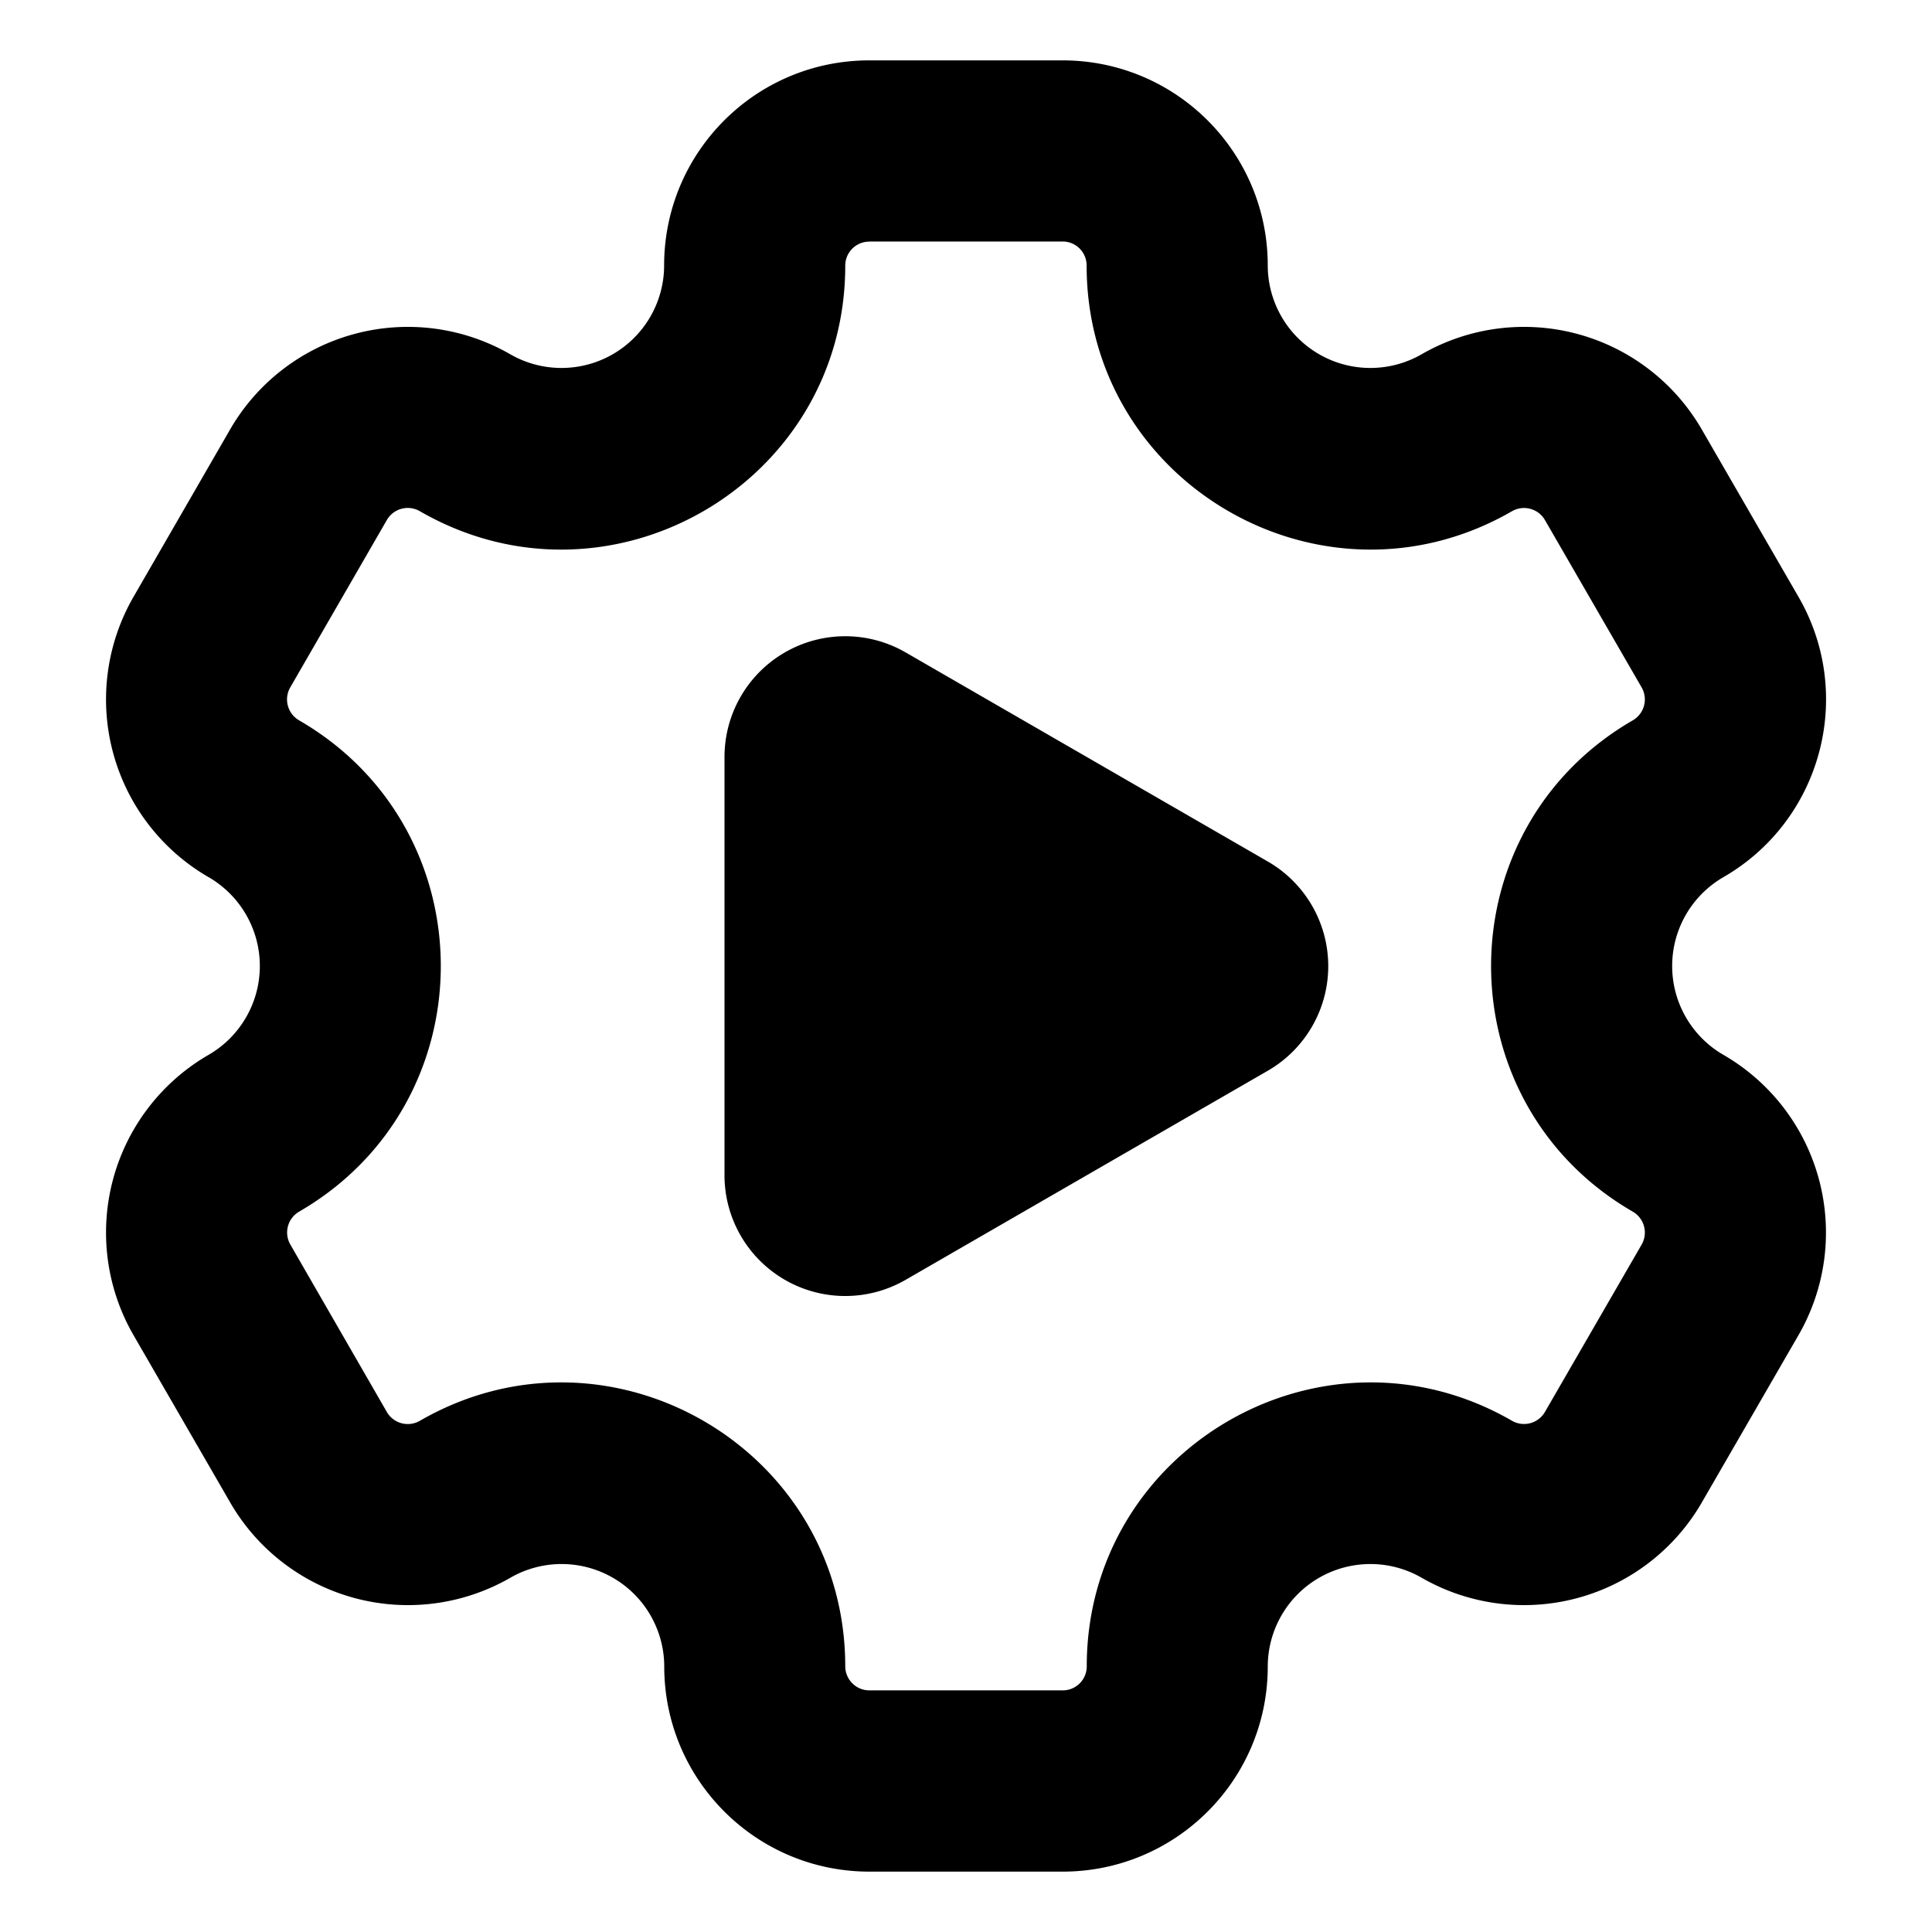 <svg xmlns="http://www.w3.org/2000/svg" fill="currentColor" viewBox="0 0 16 16"><path fill="currentColor" fill-rule="evenodd" d="M7.199 2H8.8c.11 0 .199.089.199.199 0 1.808 1.958 2.939 3.524 2.034a.2.2 0 0 1 .271.073l.802 1.388a.2.2 0 0 1-.073.271c-1.566.905-1.566 3.165 0 4.07a.2.2 0 0 1 .073.271l-.802 1.388a.2.2 0 0 1-.271.073C10.958 10.862 9 11.993 9 13.8c0 .11-.089.199-.199.199H7.2a.2.2 0 0 1-.2-.198c0-1.808-1.958-2.939-3.524-2.034a.2.2 0 0 1-.272-.073l-.8-1.388a.2.2 0 0 1 .072-.271c1.566-.905 1.566-3.165 0-4.07a.2.2 0 0 1-.073-.271l.801-1.388a.2.2 0 0 1 .272-.073C5.042 5.138 7 4.007 7 2.2c0-.11.089-.199.199-.199M5.5 2.199C5.5 1.26 6.26.5 7.199.5H8.8c.938 0 1.699.76 1.699 1.699a.85.85 0 0 0 1.274.735 1.7 1.7 0 0 1 2.32.622l.802 1.388c.469.812.19 1.851-.622 2.32a.85.85 0 0 0 0 1.472 1.7 1.7 0 0 1 .622 2.32l-.802 1.388a1.7 1.7 0 0 1-2.32.622.85.85 0 0 0-1.274.735c0 .938-.76 1.699-1.699 1.699H7.2c-.938 0-1.699-.76-1.699-1.699a.85.85 0 0 0-1.274-.735 1.7 1.7 0 0 1-2.32-.622l-.802-1.388a1.7 1.7 0 0 1 .622-2.32.85.85 0 0 0 0-1.472 1.7 1.7 0 0 1-.622-2.32l.801-1.388a1.7 1.7 0 0 1 2.32-.622A.85.85 0 0 0 5.5 2.2m5 6.667a1 1 0 0 0 0-1.732l-3-1.732a1 1 0 0 0-1.5.866v3.464a1 1 0 0 0 1.5.866z" clip-rule="evenodd"/></svg>